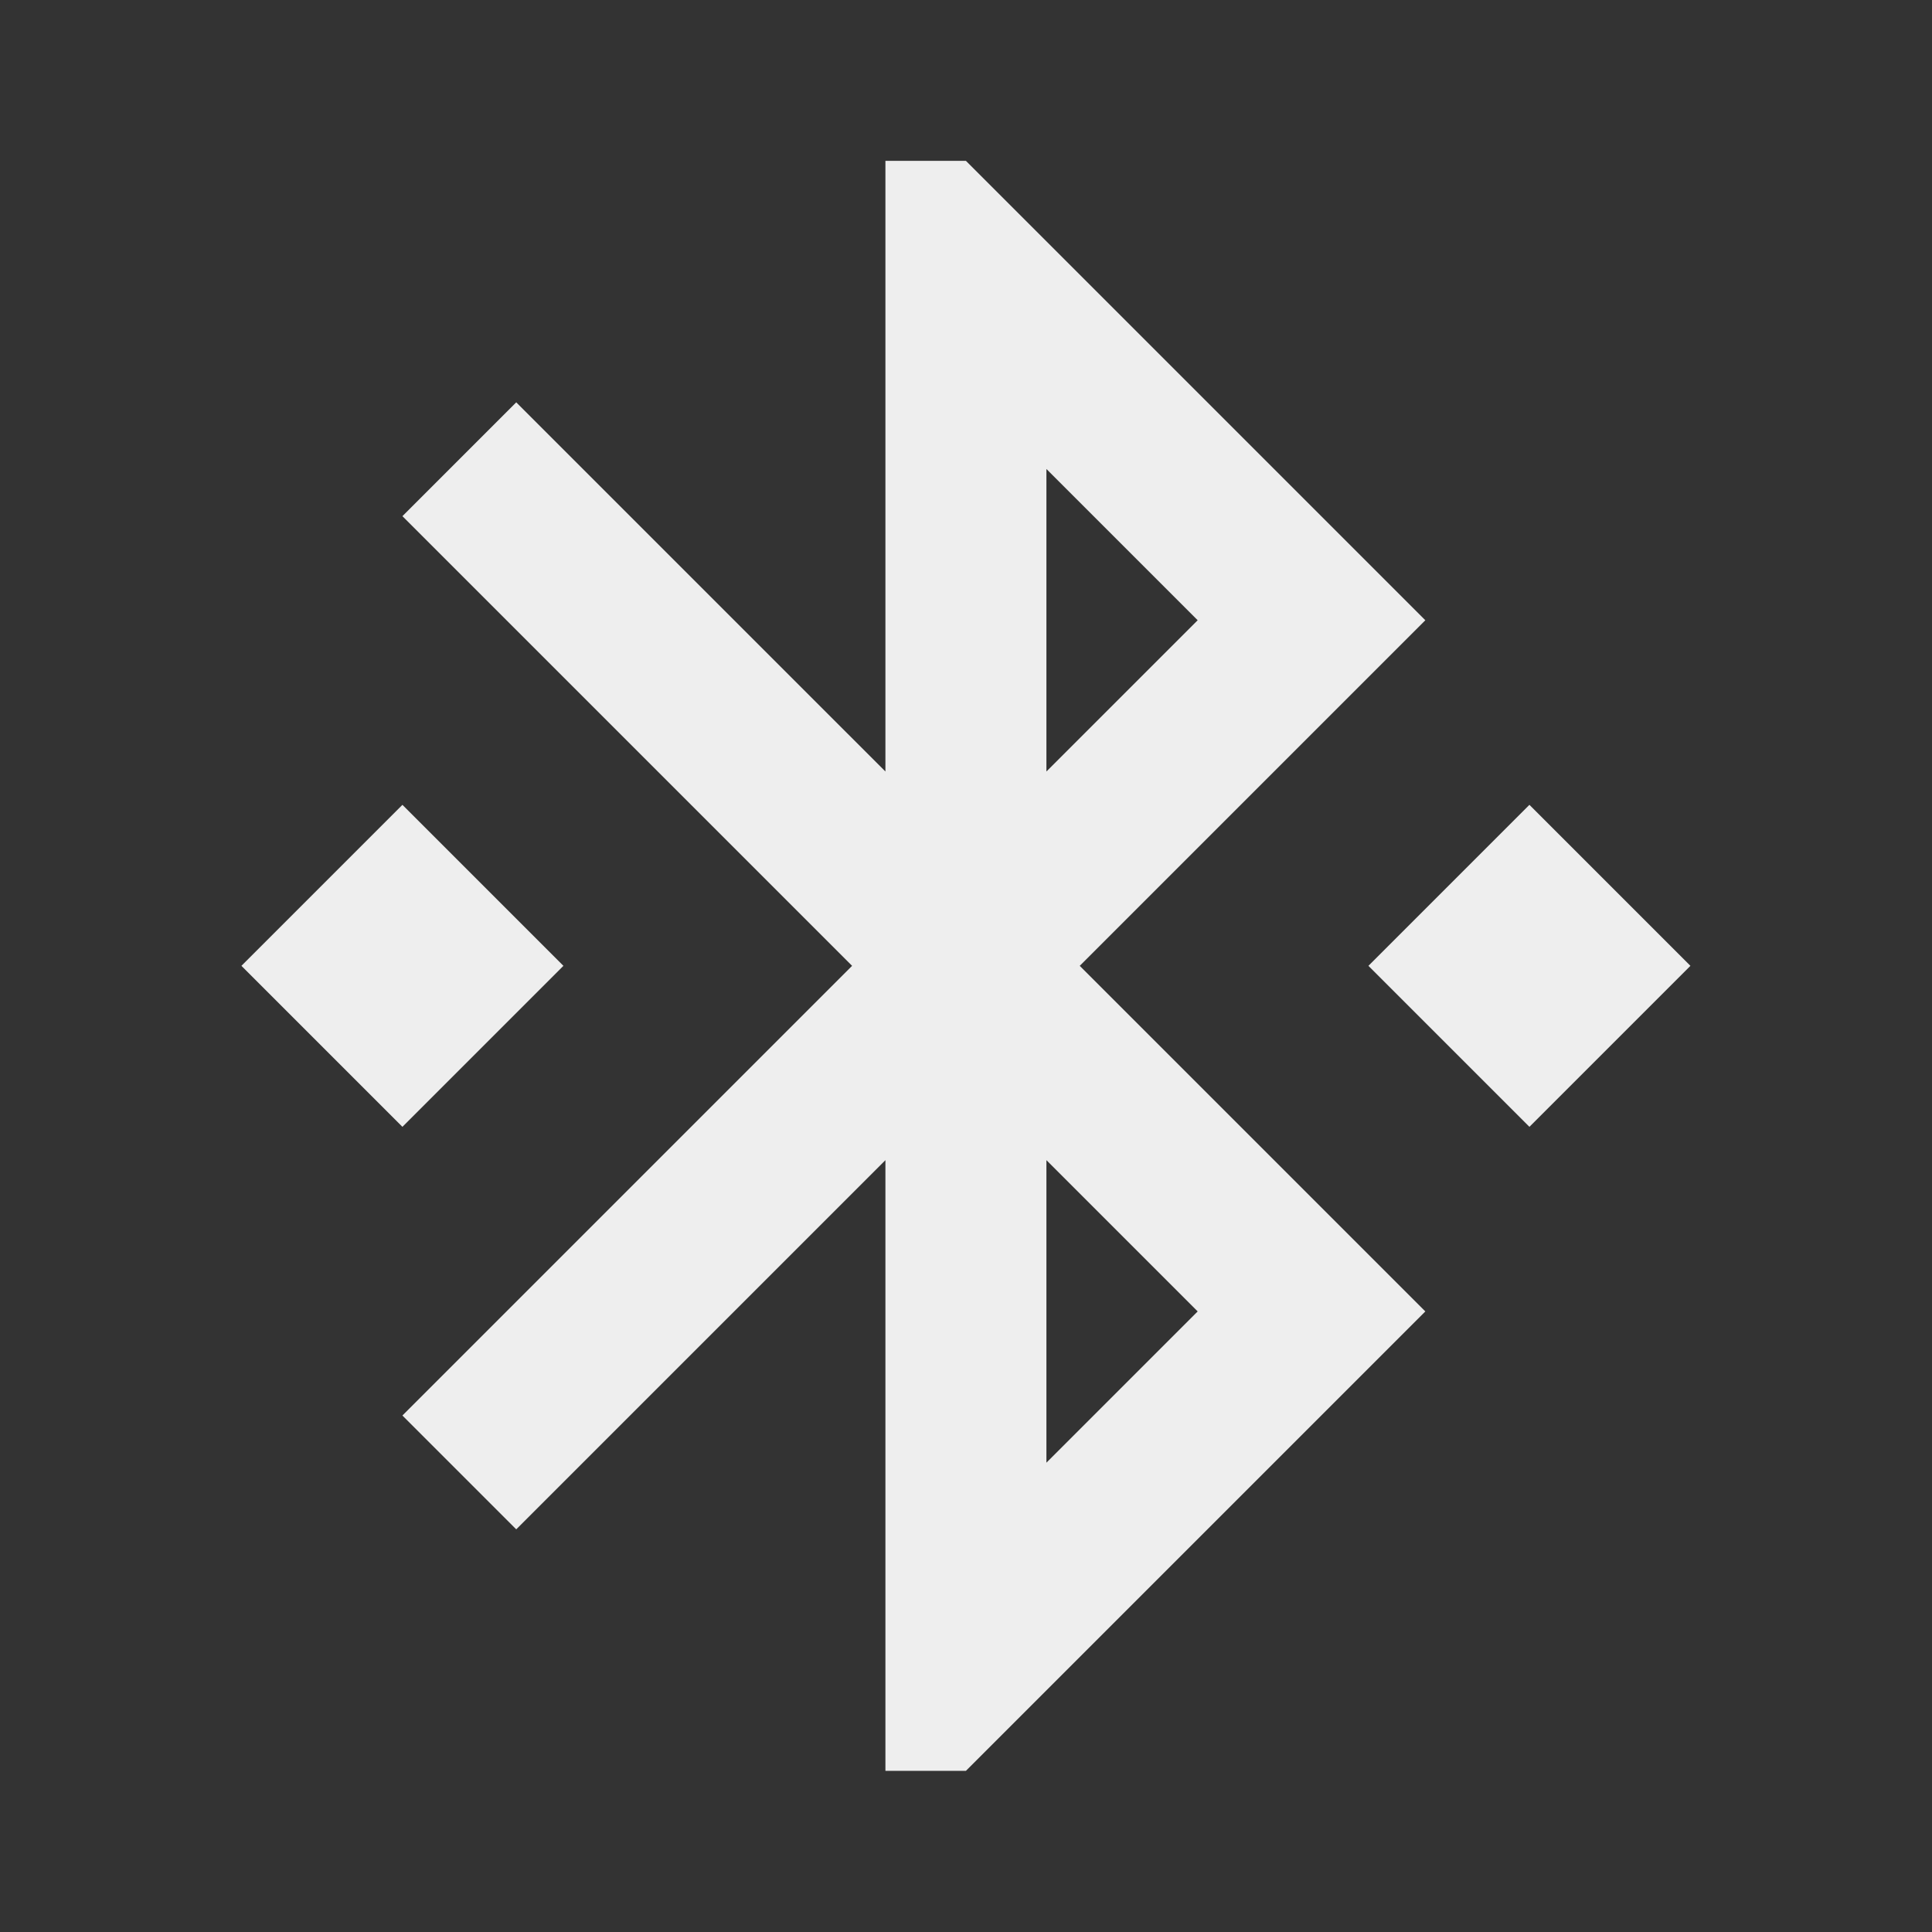 ﻿<?xml version="1.0" encoding="utf-8"?>
<!DOCTYPE svg PUBLIC "-//W3C//DTD SVG 1.1//EN" "http://www.w3.org/Graphics/SVG/1.1/DTD/svg11.dtd">
<svg xmlns="http://www.w3.org/2000/svg" xmlns:xlink="http://www.w3.org/1999/xlink" version="1.1" baseProfile="full" width="24" height="24" viewBox="0 0 24.00 24.00" enable-background="new 0 0 24.00 24.00" xml:space="preserve">
	<rect x="0" y="0" width="24.00" height="24.00" fill="#333333" stroke="none"/>
	<path fill="#eee" fill-opacity="1" stroke-width="0.2" stroke-linejoin="round" d="M 18.999,9.998L 16.999,11.998L 18.999,13.998L 20.999,11.998M 14.878,16.291L 12.999,18.17L 12.999,14.412M 12.999,5.826L 14.878,7.705L 12.999,9.584M 17.706,7.705L 11.999,1.998L 10.999,1.998L 10.999,9.584L 6.413,4.998L 4.999,6.412L 10.585,11.998L 4.999,17.584L 6.413,18.998L 10.999,14.412L 10.999,21.998L 11.999,21.998L 17.706,16.291L 13.413,11.998M 6.999,11.998L 4.999,9.998L 2.999,11.998L 4.999,13.998L 6.999,11.998 Z "/>
</svg>
